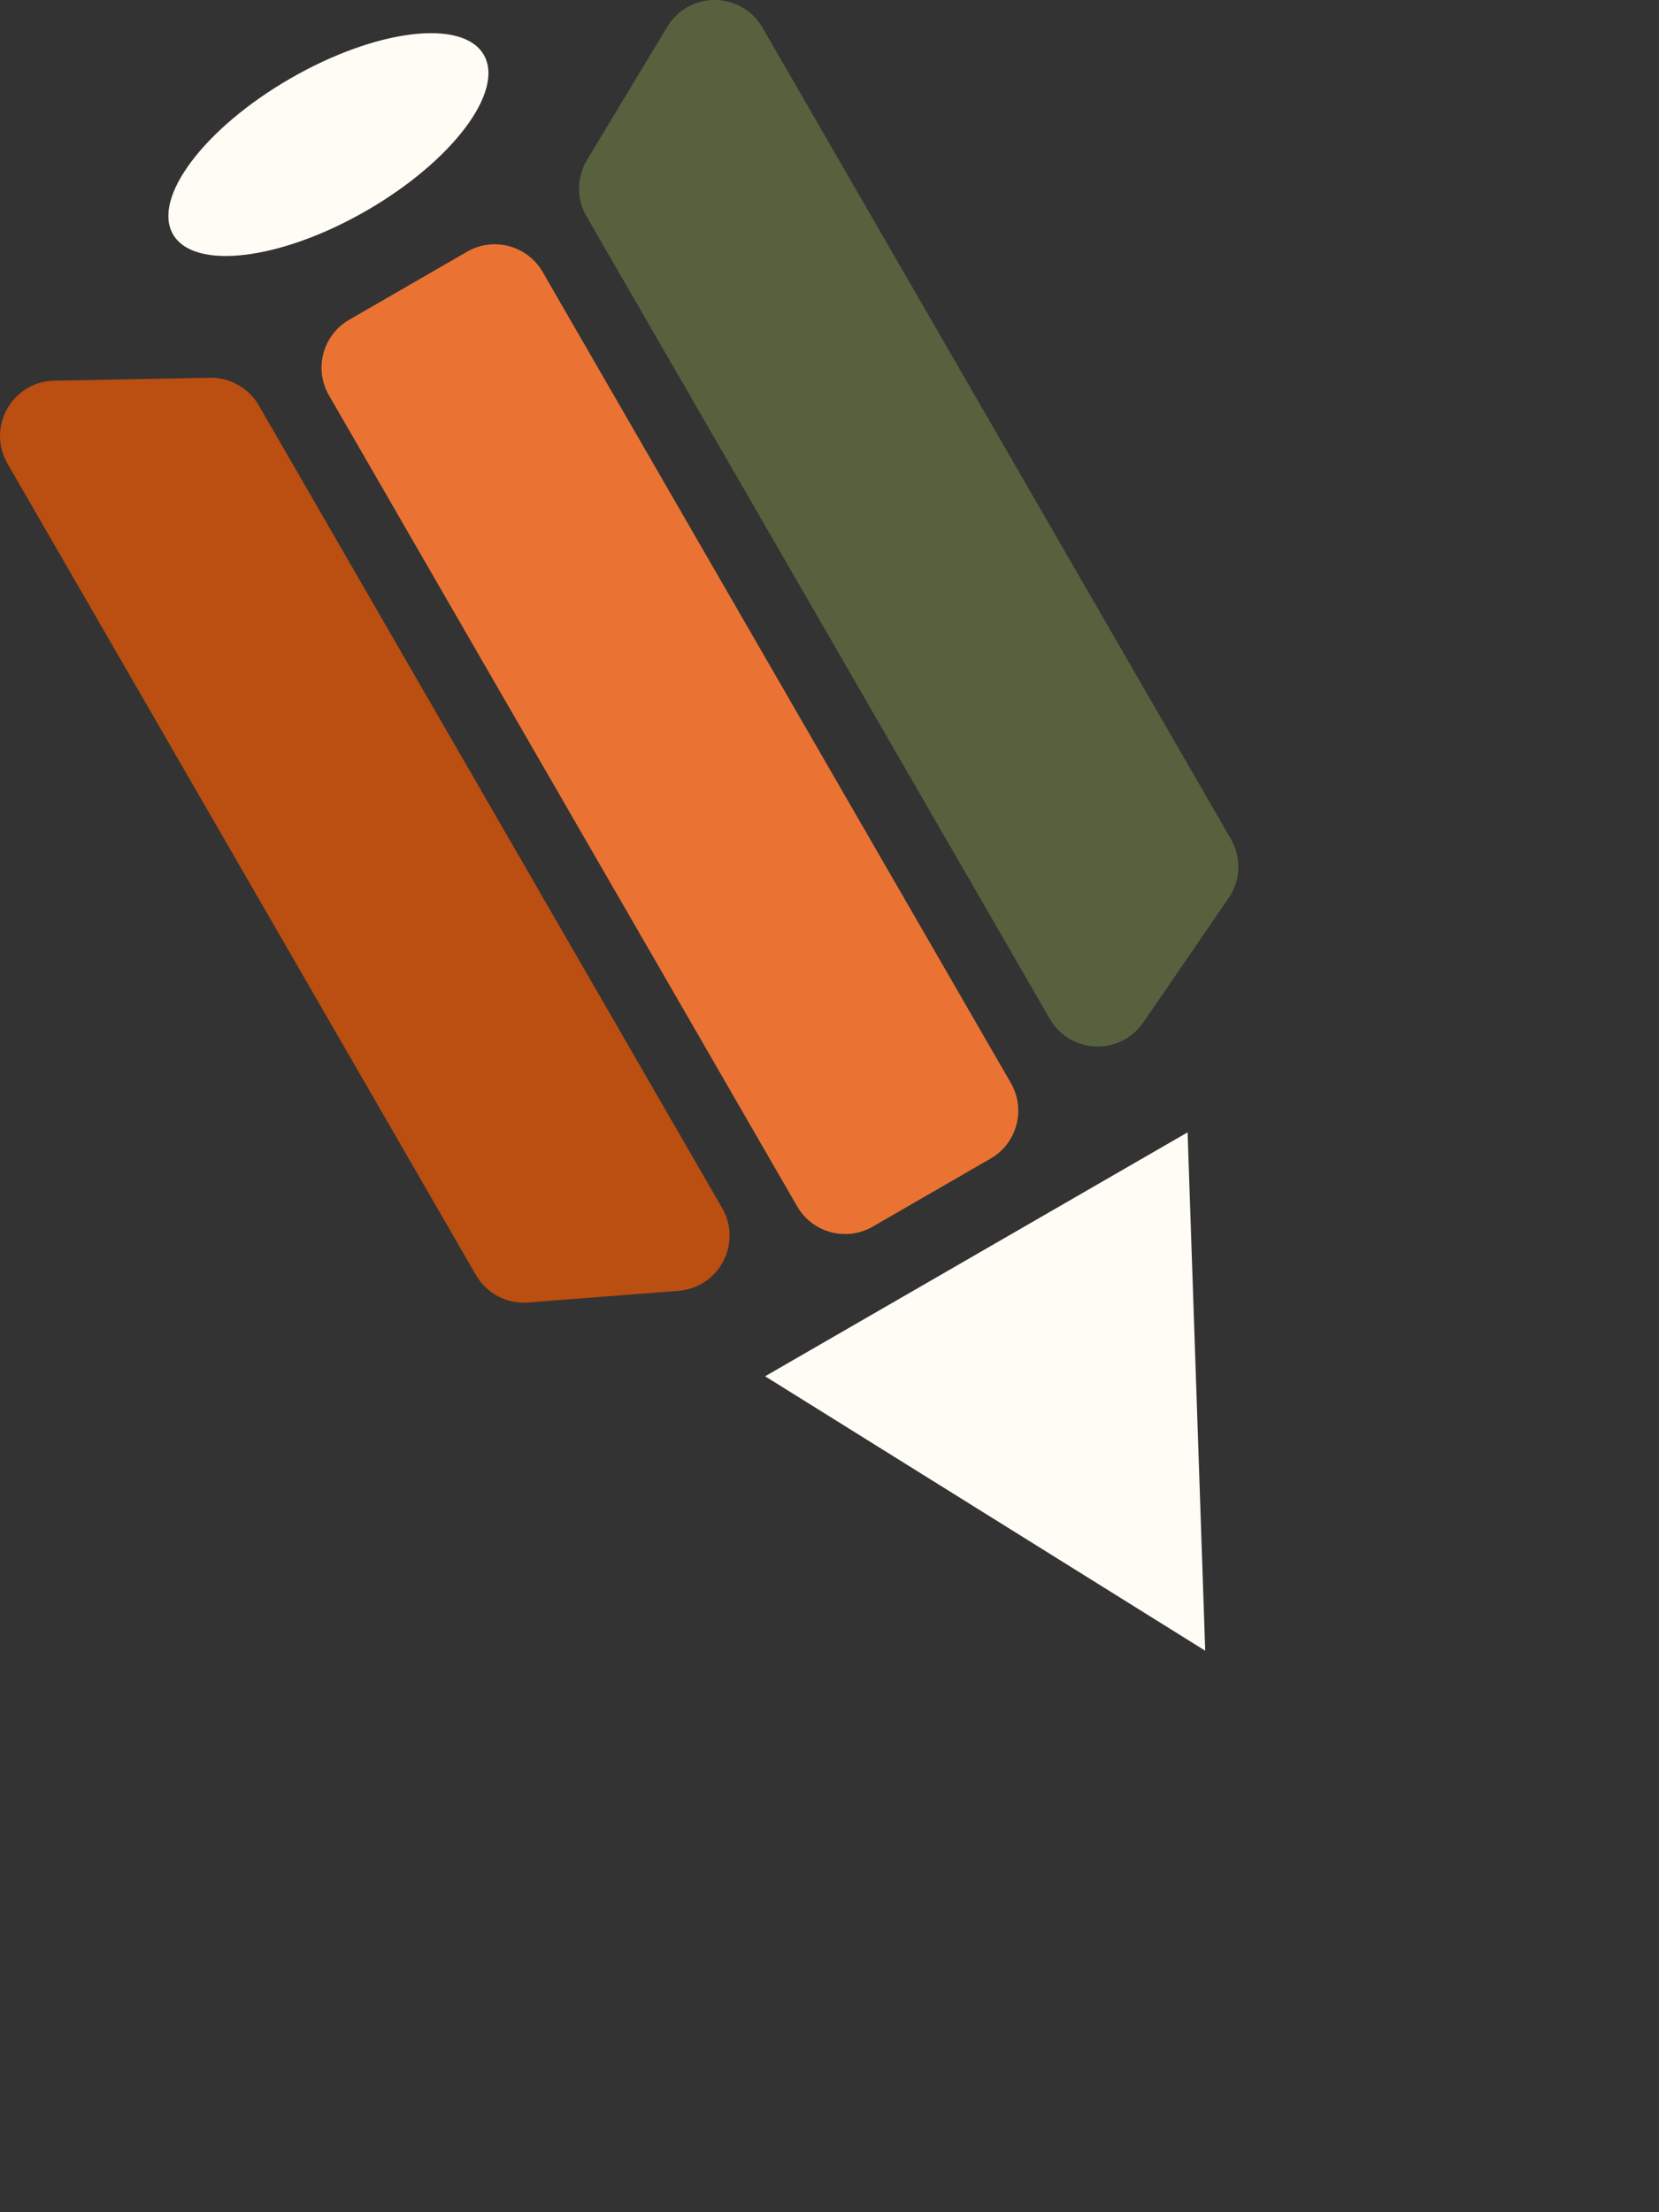 <svg width="45" height="60" viewBox="0 0 60 80" fill="none" xmlns="http://www.w3.org/2000/svg">
<rect x="0" y="0" width="60" height="80" fill="#333333" stroke="none"/>
<path d="M11.897 14.296C11.345 13.34 11.673 12.116 12.629 11.564L16.893 9.102C17.85 8.55 19.073 8.878 19.625 9.834L36.559 39.165C37.111 40.121 36.784 41.344 35.827 41.897L31.563 44.358C30.607 44.911 29.384 44.583 28.831 43.626L11.897 14.296Z" fill="#EA7333"/>
<path d="M21.21 7.819C20.846 7.189 20.853 6.411 21.229 5.787L24.132 0.968C24.918 -0.337 26.815 -0.319 27.577 1L44.518 30.343C44.903 31.01 44.871 31.84 44.435 32.475C43.282 34.156 42.378 35.475 41.349 36.975C40.517 38.188 38.703 38.118 37.967 36.844L21.21 7.819Z" fill="#58613E"/>
<path d="M9.36 14.66C8.996 14.03 8.318 13.647 7.591 13.661L1.966 13.765C0.443 13.793 -0.491 15.445 0.271 16.765L17.212 46.108C17.597 46.775 18.331 47.162 19.099 47.102L24.54 46.679C26.007 46.565 26.853 44.959 26.117 43.685L9.36 14.66Z" fill="#BB4E11"/>
<path d="M17.497 1.984C18.258 3.303 16.36 5.825 13.256 7.617C10.152 9.409 7.019 9.792 6.257 8.473C5.496 7.154 7.394 4.632 10.498 2.84C13.602 1.048 16.735 0.665 17.497 1.984Z" fill="#FFFCF5"/>
<path d="M43.588 59.694L27.672 49.77L42.951 40.949L43.588 59.694Z" fill="#FFFCF5"/>
<defs>
<linearGradient id="paint0_linear_740_612" x1="22.393" y1="0" x2="22.393" y2="59.694" gradientUnits="userSpaceOnUse">
<stop stop-color="#EA7333"/>
</linearGradient>
</defs>
</svg>
